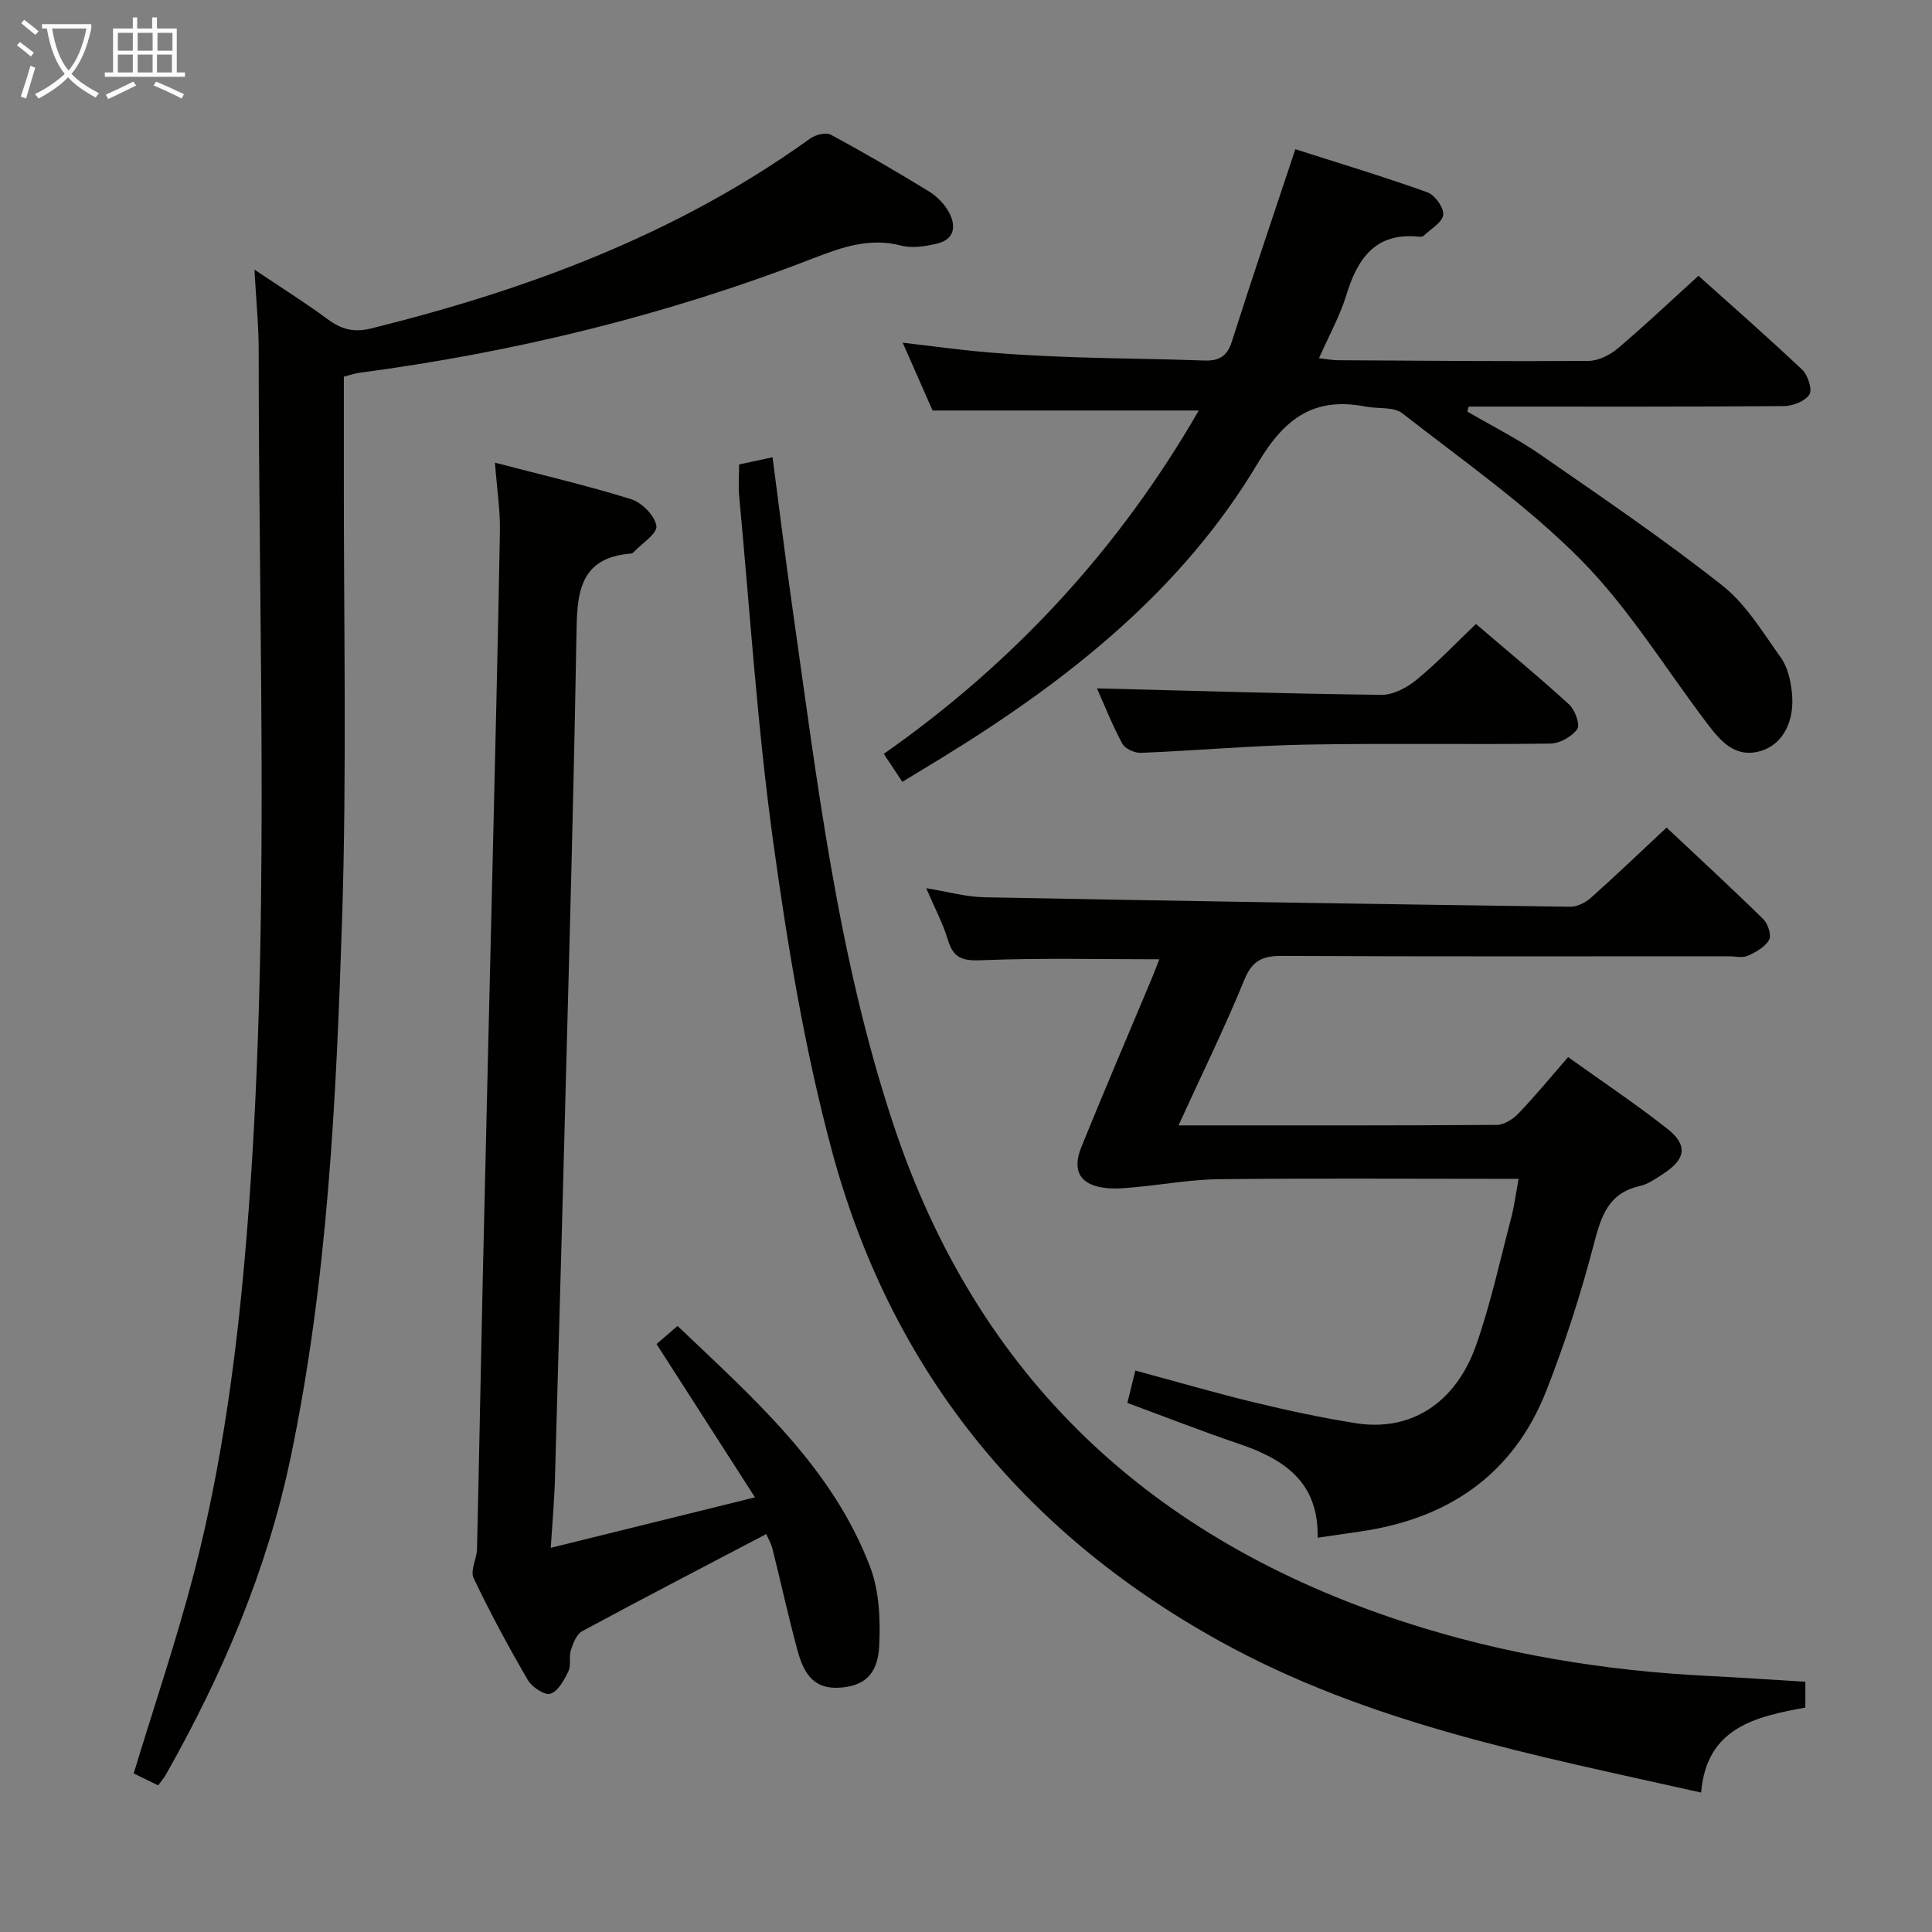 <svg enable-background="new 0 0 400 400" viewBox="0 0 400 400" xmlns="http://www.w3.org/2000/svg"><rect x="0" y="0" width="400" height="400" fill="#808080" stroke="none"/><g fill="#010100"><path d="m32.74 369.64c-1.92-.94-3.68-1.79-5.06-2.47 4.25-14.02 8.9-27.67 12.51-41.59 5.88-22.7 8.91-45.89 10.84-69.27 5.03-61.2 2.5-122.48 2.53-183.74 0-5.12-.52-10.25-.88-16.75 5.68 3.82 10.51 6.83 15.07 10.21 2.86 2.12 5.42 2.88 9.09 1.97 32.51-8.05 63.47-19.56 90.9-39.32 1.09-.79 3.25-1.33 4.27-.79 6.87 3.7 13.62 7.64 20.28 11.71 1.65 1.01 3.2 2.58 4.13 4.26 1.58 2.86 1.3 5.7-2.44 6.58-2.38.56-5.09 1-7.37.41-6.58-1.7-12.29.32-18.29 2.65-30.31 11.76-61.68 19.4-93.9 23.68-.96.13-1.89.46-3.23.8 0 6.57.01 13.03 0 19.49-.05 30.98.64 61.99-.37 92.95-1.21 37.34-2.97 74.72-10.68 111.49-4.89 23.33-14.15 44.91-25.82 65.55-.41.73-.96 1.33-1.58 2.18z"/><path d="m244 233c22.59 0 44.24.05 65.89-.1 1.53-.01 3.37-1.2 4.5-2.38 3.45-3.6 6.62-7.46 10.27-11.66 6.84 4.9 13.85 9.59 20.47 14.78 4.39 3.44 3.93 6.33-.79 9.4-1.53.99-3.13 2.13-4.85 2.52-6.6 1.49-8.02 6.35-9.53 12.13-2.67 10.23-5.94 20.38-9.8 30.22-6.83 17.4-20.32 26.54-38.54 29.17-2.74.4-5.48.8-8.82 1.29.25-11.73-7.16-16.35-16.45-19.5-7.54-2.55-14.96-5.47-22.94-8.41.49-2 1.02-4.15 1.65-6.7 8.47 2.28 16.54 4.64 24.7 6.61 6.93 1.68 13.92 3.17 20.95 4.29 11.26 1.79 20.64-4.05 24.91-16.17 3.02-8.57 4.94-17.54 7.26-26.35.63-2.38.93-4.85 1.53-8.08-2.15 0-3.89 0-5.62 0-18.83 0-37.66-.13-56.48.08-5.76.07-11.5 1.12-17.25 1.65-1.98.18-4.01.39-5.97.19-5.38-.54-7.26-3.47-5.19-8.55 4.75-11.69 9.72-23.3 14.6-34.94.5-1.21.96-2.43 1.53-3.88-12.32 0-24.35-.3-36.34.18-3.89.16-6.18 0-7.41-4.11-1.03-3.47-2.78-6.73-4.52-10.79 4.39.71 8.2 1.8 12.03 1.88 40.44.78 80.87 1.41 121.31 1.96 1.44.02 3.17-.87 4.29-1.86 5.19-4.63 10.22-9.45 15.66-14.53 6.83 6.42 13.53 12.59 20.03 18.97.96.94 1.73 3.33 1.2 4.26-.84 1.48-2.73 2.57-4.4 3.31-1.12.5-2.62.11-3.96.11-30.82 0-61.65.07-92.47-.08-3.96-.02-6.15.87-7.79 4.88-4.08 9.96-8.83 19.64-13.66 30.21z"/><path d="m186.82 161.87c-1.4-2.12-2.49-3.75-3.84-5.79 27.05-18.97 48.76-42.55 65.21-71.09-18.5 0-36.38 0-55.11 0-1.69-3.84-3.81-8.66-6.19-14.04 6.33.73 12.14 1.55 17.98 2.03 6.13.51 12.28.79 18.42 1 8.65.29 17.3.33 25.94.66 3.1.12 4.8-.76 5.82-3.95 4.16-13.1 8.59-26.11 13.14-39.8 8.85 2.84 18.16 5.64 27.3 8.91 1.56.56 3.47 3.18 3.32 4.66-.16 1.57-2.56 2.92-4.03 4.33-.2.2-.64.25-.96.22-9.02-.95-12.73 4.44-15.07 12.06-1.34 4.37-3.62 8.46-5.67 13.1 1.6.18 2.71.4 3.82.41 17.33.1 34.66.26 51.98.14 2.03-.01 4.4-1.19 6.01-2.54 5.59-4.73 10.92-9.78 16.76-15.08 6.53 5.86 14.13 12.51 21.47 19.44 1.19 1.12 2.15 4.13 1.49 5.15-.9 1.39-3.45 2.38-5.31 2.39-20.5.16-40.99.1-61.49.1-1.25 0-2.49 0-3.74 0-.09.34-.19.68-.28 1.03 5.07 2.96 10.37 5.61 15.18 8.95 12.7 8.8 25.51 17.51 37.63 27.07 4.94 3.9 8.41 9.76 12.16 15.01 1.36 1.91 1.95 4.6 2.22 7.01.68 6.02-1.84 10.86-6.4 12.22-5.3 1.58-8.32-1.99-11.1-5.64-8.64-11.37-16.18-23.82-26.14-33.89-11.17-11.29-24.42-20.55-37.01-30.37-1.79-1.4-5.03-.9-7.57-1.39-10.62-2.05-16.7 2.25-22.36 11.74-15.71 26.34-39.26 44.9-65.06 60.77-2.68 1.62-5.36 3.25-8.52 5.18z"/><path d="m114.03 320.46c14.46-3.57 27.77-6.87 42.28-10.45-7.12-11.1-13.65-21.26-20.38-31.74 1.23-1.06 2.58-2.22 4.35-3.75 15.65 14.94 31.94 29.11 39.85 49.83 1.92 5.02 2.17 10.98 1.9 16.44-.3 6.1-3.33 8.36-8.35 8.63-5.7.31-7.46-3.63-8.63-7.95-1.86-6.89-3.38-13.86-5.11-20.78-.27-1.08-.87-2.09-1.3-3.08-12.86 6.75-25.54 13.33-38.12 20.12-1.15.62-1.86 2.46-2.32 3.88-.45 1.39.09 3.15-.52 4.41-.87 1.8-2.11 4.12-3.71 4.65-1.17.39-3.83-1.37-4.69-2.84-4.01-6.89-7.81-13.92-11.23-21.12-.73-1.54.66-3.98.71-6.02.45-18.97.78-37.95 1.21-56.93.64-28.12 1.34-56.24 2-84.36.54-23.12 1.13-46.24 1.53-69.36.08-4.44-.62-8.89-1.03-14.25 9.78 2.56 19.09 4.72 28.19 7.56 2.23.7 4.92 3.42 5.24 5.55.24 1.55-3.05 3.64-4.78 5.48-.11.11-.29.21-.44.23-11.23.83-11.19 8.94-11.34 17.2-.36 20.64-.85 41.28-1.39 61.92-.96 37.1-1.97 74.2-3.02 111.29-.09 4.78-.53 9.55-.9 15.44z"/><path d="m373.78 348.19v5.34c-10.28 1.89-20.46 4.1-21.58 17.6-34.58-7.75-68.81-14.23-99.78-31.41-40.95-22.71-68.14-56.56-80.23-101.63-5.61-20.92-9.17-42.49-12.13-63.98-3.26-23.67-4.79-47.59-7.02-71.4-.19-1.97-.02-3.98-.02-6.55 2.1-.45 4.25-.91 6.93-1.49 1.42 10.79 2.68 21.13 4.15 31.45 5.1 35.78 9.31 71.67 20.74 106.3 17.47 52.98 53.62 86.36 105.87 103.39 20.47 6.67 41.57 10.13 63.07 11.18 6.6.33 13.2.79 20 1.2z"/><path d="m227.11 142.52c19.76.5 39.32 1.11 58.89 1.34 2.44.03 5.28-1.49 7.27-3.11 4.23-3.46 8.02-7.47 12.31-11.56 6.56 5.61 13.08 10.99 19.31 16.68 1.21 1.11 2.3 4.19 1.66 5.08-1.12 1.56-3.61 2.97-5.54 3-16.83.23-33.66-.1-50.48.21-11.45.21-22.88 1.25-34.33 1.71-1.3.05-3.29-.86-3.85-1.92-2.11-3.93-3.75-8.1-5.24-11.43z"/></g><path d="m6.4 11.7c-1-.8-1.9-1.6-2.9-2.3l.6-.7c.9.7 1.9 1.4 2.9 2.2zm-2.1 8.3c.7-2.1 1.4-4.2 2-6.4.2.1.6.3 1 .4-.7 2.3-1.3 4.4-1.9 6.4zm3-12.8c-1.1-.9-2.1-1.7-2.9-2.4l.6-.7c1 .8 2 1.5 3 2.4zm1.4-1.3v-.9h10.2v.9c-.9 4.2-2.3 7.3-4.1 9.4 1.3 1.4 3.2 2.7 5.7 4-.2.2-.4.5-.7.9-2.5-1.4-4.4-2.7-5.7-4.2-1.4 1.5-3.5 3-6.1 4.4 0 0 0 0-.1-.1-.3-.4-.5-.7-.7-.8 2.7-1.3 4.7-2.8 6.2-4.2-1.8-2.2-3-5.3-3.7-9.4zm9.2 0h-7.1c.6 3.8 1.7 6.7 3.4 8.7 1.7-2 2.9-4.8 3.7-8.7z" fill="#fafbfa"/><path d="m31.6 3.6h.9v2.3h4.1v9.1h1.7v.9h-16.6v-.9h1.7v-9.1h4.1v-2.3h.9v2.3h3.1v-2.3zm-4 13.3.6.8c-1.9.9-3.8 1.9-5.8 2.8-.2-.3-.3-.6-.5-.9 2-.9 3.9-1.8 5.7-2.7zm-3.2-10.1v3.7h3.1v-3.7zm0 4.5v3.7h3.1v-3.7zm4.1-4.5v3.7h3.1v-3.7zm0 4.5v3.7h3.1v-3.7zm9.1 9.1c-2.1-1.1-4.1-2-5.8-2.7l.5-.8c2.2.9 4.1 1.8 5.8 2.6zm-1.9-13.6h-3.1v3.7h3.1zm-3.2 4.5v3.7h3.1v-3.7z" fill="#fafbfa"/></svg>